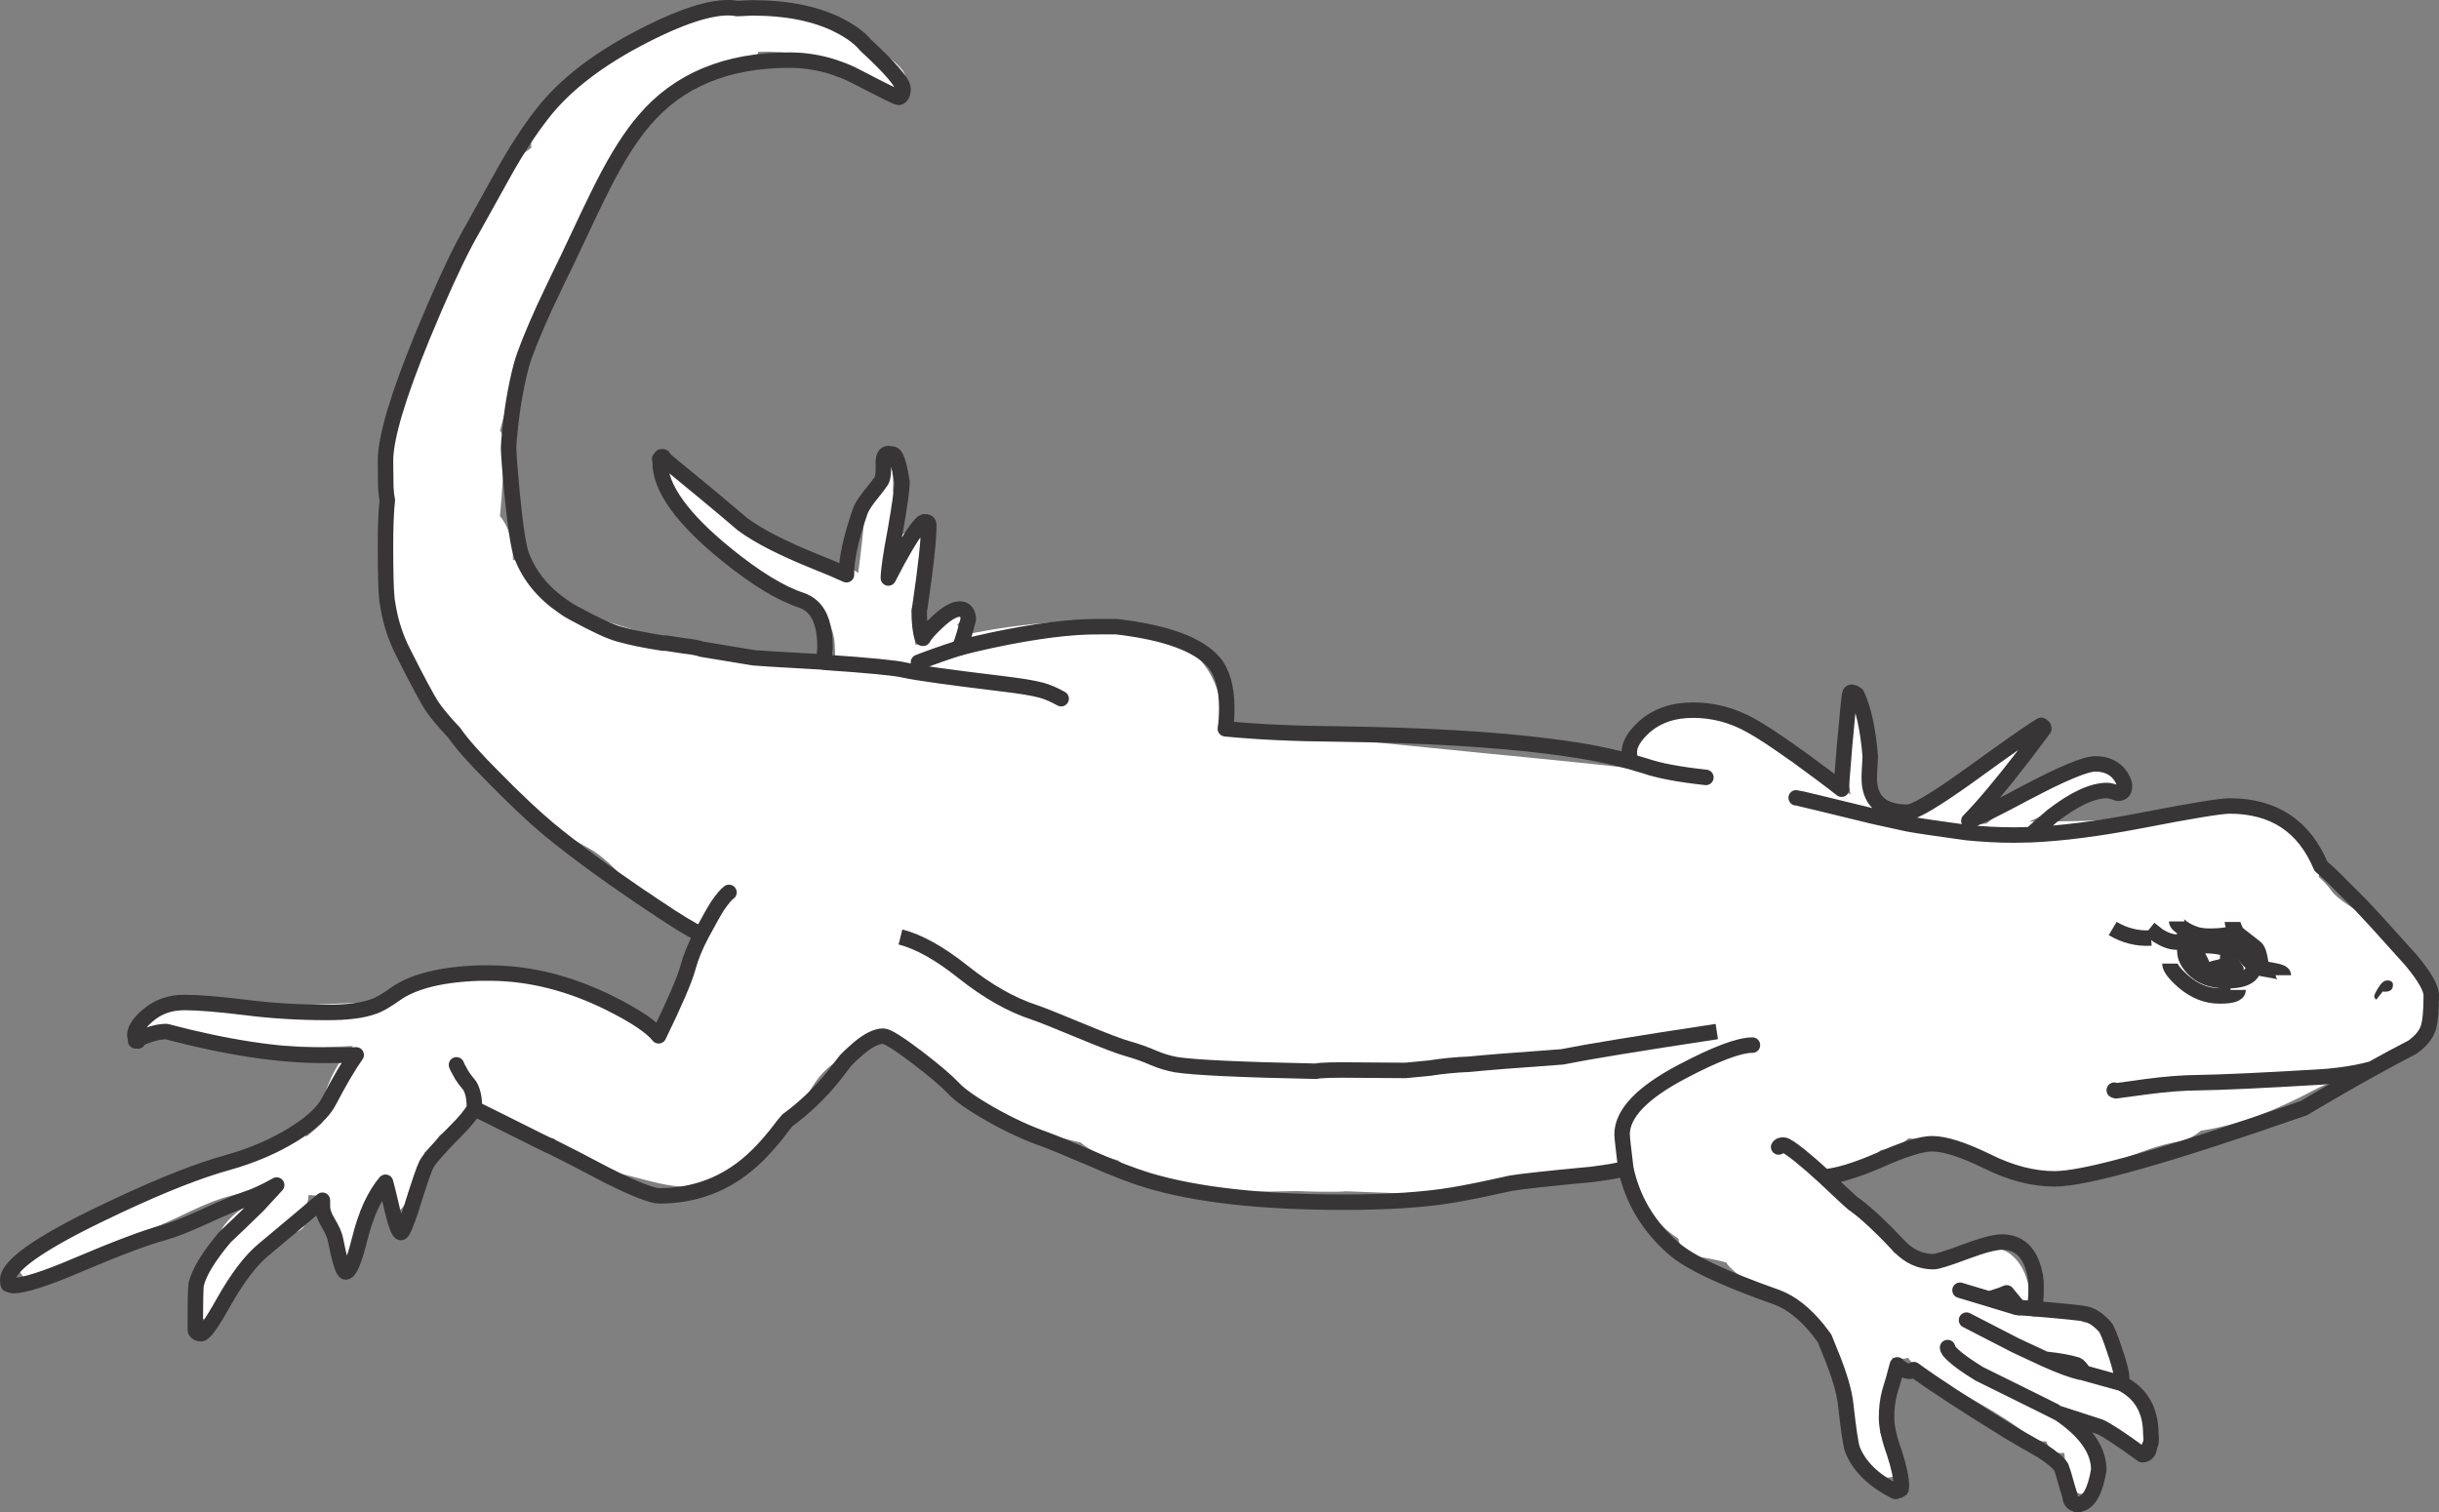 <?xml version="1.0" encoding="utf-8"?>
<!-- Generator: Adobe Illustrator 17.0.1, SVG Export Plug-In . SVG Version: 6.00 Build 0)  -->
<!DOCTYPE svg PUBLIC "-//W3C//DTD SVG 1.1//EN" "http://www.w3.org/Graphics/SVG/1.1/DTD/svg11.dtd">
<svg version="1.1" id="Layer_1" xmlns="http://www.w3.org/2000/svg" xmlns:xlink="http://www.w3.org/1999/xlink" x="0px" y="0px"
	 width="255.989px" height="158.755px" viewBox="4.324 42.914 255.989 158.755"
	 enable-background="new 4.324 42.914 255.989 158.755" xml:space="preserve">
<rect x="4.324" y="42.914" width="255.989" height="158.755" fill="#808080" stroke="none"/>
<g id="Layer_3">
	<path fill="#FFFFFF" d="M254.944,141.587c-0.357-0.111-1.781-1.937-2.141-2.252c-1.133-0.996-2.973-1.785-3.855-3.015
		c-0.38-0.528-0.801-0.967-1.249-1.34c0.206-2.097-0.739-4.174-3.38-5.318c-5.951-2.579-11.348-1.417-17.581-0.803
		c-3.101,0.305-6.298,0.269-9.449,0.295c0.163-0.073,0.324-0.147,0.493-0.219c2.244-0.945,5.861-3.931,8.329-2.743
		c1.251,0.603,2.349-1.263,1.093-1.869c-3.845-1.852-6.532,1.071-9.996,2.525c-1.691,0.71-3.149,1.464-4.377,2.51
		c-0.598,0.061-1.23,0.127-1.89,0.188c0.564-0.59,1.039-1.229,1.501-1.939c0.181-0.278,0.213-0.549,0.15-0.787
		c1.543-1.12,2.62-2.749,4.152-3.876c1.11-0.817,0.034-2.697-1.093-1.869c-1.695,1.247-2.904,2.966-4.621,4.199
		c-1.434,1.029-3.017,1.648-4.384,2.7c-1.111,0.251-2.194,0.497-3.092,0.988c-0.656-0.321-1.304-0.526-1.936-0.624
		c-0.017-0.009-0.028-0.021-0.045-0.029c-0.182-0.103-0.363-0.219-0.543-0.327c-0.536-3.056-1.143-6.095-1.065-9.218
		c0.035-1.397-2.131-1.394-2.164,0c-0.063,2.556,0.315,5.064,0.751,7.567c-5.198-3.769-10.298-8.908-16.894-8.243
		c-3.179,0.32-5.903,2.256-6.403,5.432c-11.019-1.217-22.055-2.127-33.069-3.411c-3.102-0.361-6.207-0.596-9.316-0.754
		c-0.387-4.776-2.027-8.254-7.144-10.022c-5.936-2.052-14.272-1.014-20.491,0.276c-0.004-0.406-0.173-0.812-0.438-1.118
		c0.135-0.144,0.267-0.289,0.407-0.435c0.479-0.505-0.285-1.273-0.765-0.765c-0.209,0.221-0.407,0.455-0.628,0.664
		c-0.622-0.075-1.22,0.253-1.609,0.792c-0.41,0.568-0.805,1.147-1.202,1.725c-0.203,0.039-0.405,0.084-0.608,0.122
		c-0.17-3.235,0.163-6.42,0.99-9.66c0.442-1.73-2.159-2.962-2.967-1.251c-0.145,0.307-0.303,0.6-0.459,0.894
		c0.132-1.117,0.243-2.236,0.331-3.358c0.148-0.038,0.291-0.114,0.374-0.231c0.6-0.841,0.735-1.833,0.75-2.843
		c0.011-0.698-1.071-0.697-1.082,0c-0.005,0.378-0.035,0.74-0.103,1.089c-0.083-0.285-0.142-0.572-0.182-0.865
		c0.025-0.473,0.018-0.955,0.014-1.443c-0.001-0.108-0.041-0.197-0.094-0.275c0.028-0.085,0.043-0.172,0.075-0.258
		c0.245-0.655-0.802-0.936-1.043-0.288c-0.373,1.003-0.495,2.035-0.537,3.082c-0.688,0.131-1.316,0.638-1.377,1.526
		c-0.146,2.123-0.411,4.232-0.68,6.341c-0.841-0.592-1.802-0.861-2.812-1.143c-0.672-0.187-1.374,0.101-1.759,0.646
		c-1.171-0.779-2.375-1.505-3.63-2.144c-2.414-1.23-5.201-2.233-6.492-4.79c-0.232-0.459-0.576-0.703-0.948-0.789
		c-0.857-0.924-2.296-1.625-2.962-2.589c-0.28-0.406-0.814-0.314-0.989,0.13c-0.022,0.055-0.032,0.107-0.05,0.161
		c-0.446-0.523-1.197,0.24-0.759,0.771c0.879,1.064,1.716,2.154,2.726,3.06c-0.024,0.282,0.022,0.584,0.177,0.894
		c1.98,3.921,6.423,5.052,9.917,7.212c2.413,1.491,4.873,2.871,5.108,5.953c0.038,0.502,0.041,1.031,0.052,1.566
		c-1.125,0.158-2.251,0.313-3.379,0.453c-3.388-0.22-6.796-0.328-10.058-1.161c-5.086-1.3-10.071-3.106-15.151-4.464
		c-0.285-0.076-0.558-0.113-0.832-0.153c-0.394-2.281-1.862-4.337-4.398-4.994c0-0.25-0.002-0.504-0.013-0.766
		c-0.06-1.571-0.57-2.846-1.354-3.827c0.265-2.552,0.382-5.098,0.407-7.672c0.005-0.535-0.15-0.965-0.404-1.294
		c1.856-7.007,4.802-13.89,8.131-20.094c3.782-7.048,6.937-18.144,17.028-18.247c1.062-0.011,1.716-0.645,1.971-1.423
		c1.538-0.04,3.058,0.056,4.519,0.33c0.092,0.353,0.343,0.671,0.807,0.872c1.213,0.527,2.449,0.827,3.738,1.111
		c0.986,0.218,2.593,0.408,3.255,1.281c1.248,1.645,4.07,0.03,2.804-1.638c-1.12-1.475-2.586-2.029-4.148-2.428
		c-0.021-0.047-0.022-0.096-0.045-0.142c-0.127-0.232-0.279-0.446-0.406-0.676c-0.372-0.681-1.227-0.952-1.936-0.712
		c-0.147-0.668-0.603-1.262-1.461-1.503c-3.369-0.95-6.621-1.854-10.038-0.676c-3.174,1.094-6.852,0.944-9.884,2.38
		c-3.434,1.628-4.961,4.818-8.087,6.87c-2.109,1.384-3.158,2.618-2.96,5.014c-2.301,1.641-4.372,3.27-5.106,6.593
		c-0.098,0.448-0.08,0.846,0.019,1.191c-1.868,2.652-3.513,5.409-4.631,8.813c-1.087,3.308-3.067,6.275-4.321,9.535
		c-1.54,4.002-0.812,8.522-1.155,12.69c-0.055,0.67,0.158,1.173,0.511,1.519c-0.183,0.637-0.269,1.348-0.24,2.133
		c0.203,5.349,0.784,8.99,3.365,13.798c2.597,4.84,6.333,9.937,10.837,13.139c2.156,1.532,4.424,2.821,6.736,4.102
		c2.188,1.212,3.789,3.37,5.585,5.072c2.012,1.908,4.352,3.269,6.795,4.459c-0.725,0.694-1.32,1.599-1.701,2.752
		c-0.517,1.564-1.342,5.579-2.69,6.819c-5.71-4.823-14.905-5.948-22.027-5.904c-2.777,0.017-5.527,0.955-7.341,2.97
		c-6.7,0.073-13.519,0.945-20.087-0.322c-1.001-0.194-1.789,0.249-2.253,0.91c-0.898,0.083-2.08,0.828-2.519,1.116
		c-0.247,0.162-0.284,0.422-0.207,0.642c-0.15,0.326,0.056,0.772,0.478,0.772c0.476,0,1.283-0.032,1.989-0.212
		c0.234,0.456,0.674,0.815,1.358,0.947c4.053,0.782,8.231,0.615,12.345,0.804c1.829,0.084,3.682,0.023,5.541-0.056
		c-0.012,0.015-0.023,0.025-0.035,0.041c-1.417,1.449-2.135,2.848-2.839,4.731c-0.451,1.207-0.532,2.305-0.344,3.275
		c-0.067,0.055-0.135,0.102-0.2,0.167c-0.45,0.459-0.938,0.871-1.436,1.273c-0.327-0.211-0.753-0.277-1.253-0.09
		c-2.28,0.852-3.988,2.447-6.426,2.942c-2.552,0.518-4.531,1.34-6.881,2.498c-4.909,2.418-10.259,3.913-14.947,6.764
		c-1.786,1.085-0.156,3.894,1.638,2.803c4.133-2.511,8.822-3.94,13.223-5.914c2.618-1.174,4.952-2.528,7.831-3.019
		c1.369-0.234,2.36-0.742,3.322-1.307c0.005,0.018,0.006,0.038,0.013,0.056c-0.334,0.394-0.489,0.914-0.498,1.436
		c-2.44,0.94-4.984,2.457-5.578,5.158c-0.036,0.163-0.031,0.313-0.024,0.46c-1.089,1.659-1.813,3.574-2.276,5.492
		c-0.491,2.035,2.639,2.898,3.131,0.863c0.432-1.791,1.076-3.504,2.136-5.024c0.045-0.067,0.076-0.132,0.11-0.198
		c0.128-0.036,0.258-0.091,0.389-0.167c1.727-1.011,3.441-2.035,5.276-2.841c0.811-0.356,0.991-1.524,0.583-2.221
		c-0.015-0.026-0.035-0.045-0.051-0.07c0.32-0.412,0.48-0.94,0.468-1.469c0.466,0.025,0.931,0.063,1.383,0.158
		c-0.069-0.015,0.413,0.704,0.868,1.324c0.209,1.702,1.189,3.133,1.496,4.808c0.083,0.459,0.784,0.529,0.989,0.129
		c0.708-1.381,1.446-2.618,1.157-4.199c0.255-0.251,0.465-0.558,0.598-0.91c0.306-0.809,0.408-1.644,0.536-2.451
		c0.181,0.286,0.363,0.569,0.581,0.835c0.238,0.291,0.524,0.459,0.824,0.558c0.026,0.39,0.092,0.778,0.185,1.167
		c0.075,0.313,0.517,0.534,0.794,0.324c0.529-0.399,0.84-0.921,1.059-1.541c0.057-0.16,0.037-0.297-0.028-0.405
		c0.352-0.282,0.641-0.643,0.782-1.058c0.18-0.619,0.423-1.213,0.728-1.781c0.249-0.488,0.3-0.964,0.219-1.396
		c0.598-0.469,1.133-1.054,1.564-1.776c0.221-0.161,0.545-0.437,1.005-0.857c0.794-0.522,1.43-1.198,1.908-2.03
		c0.305-0.368,0.564-0.762,0.784-1.177c0.488,0.633,1.096,1.185,1.82,1.604c2.032,1.179,4.231,2.322,6.558,2.765
		c0.975,1.707,2.77,3.055,5.376,3.398c4.454,0.585,8.266,3.091,12.746,0.466c0.398-0.234,5.165-4.349,1.921-1.94
		c1.991-1.478,3.999-2.755,5.447-4.822c1.287-1.839,1.74-3.355,3.552-4.804c1.703-1.362,3.506-2.295,5.481-3.034
		c3.951,3.813,8.648,5.857,13.705,8.649c2.251,1.242,4.604,1.962,7,2.486c1.055,0.894,2.243,1.379,3.75,1.822
		c0.054,0.016,0.105,0.018,0.158,0.032c4.357,3.815,12.487,3.346,18.817,3.241c1.463,0.067,2.915,0.088,4.395,0.068
		c0.247-0.003,0.483-0.019,0.714-0.042c3.32,0.113,6.639,0.278,9.963,0.307c5.864,0.054,11.576-1.193,17.258-2.503
		c0.681-0.158,1.356-0.338,2.035-0.505c0.299,0.35,0.643,0.661,1.003,0.951c-0.121,0.557-0.074,1.171,0.24,1.805
		c1.078,2.181,2.615,3.73,4.413,4.921c0.107,0.911,0.7,1.696,1.937,1.87c1.045,0.146,2.069,0.358,3.079,0.622
		c0.097,0.152,0.195,0.303,0.328,0.439c1.941,1.992,4.387,2.857,6.894,3.921c3.52,1.496,4.23,4.194,5.125,7.601
		c0.089,0.337,0.229,0.61,0.393,0.855c-0.147,0.291-0.214,0.635-0.16,1.021c0.23,1.641-0.287,3.154,0.295,4.777
		c0.561,1.563,1.812,2.422,2.962,3.515c1.516,1.44,3.816-0.852,2.295-2.295c-0.706-0.67-1.535-1.222-2.029-2.051
		c0.653-0.212,1.23-0.826,1.151-1.537c-0.122-1.1-0.225-2.197-0.253-3.303c0.547-0.583,0.829-1.414,0.564-2.422
		c-0.049-0.186-0.1-0.367-0.148-0.552c0.539,0.211,1.128,0.205,1.677,0.042c0.405,0.666,1.109,1.097,1.885,1.224
		c0.207,0.332,0.488,0.628,0.863,0.853c3.307,1.987,6.836,3.659,9.869,6.07c0.601,0.477,1.255,0.654,1.883,0.627
		c0.224,0.745,0.911,1.369,1.871,1.199c0.016,0.068,0.028,0.14,0.04,0.209c0.003,0.026,0.006,0.065,0.013,0.118
		c0.092,0.948,0.027,1.943,0.328,2.858c0.649,1.98,3.784,1.133,3.131-0.863c-0.026-0.078-0.101-0.476-0.111-0.473
		c-0.028-0.288-0.042-0.577-0.057-0.866c-0.035-0.669-0.085-1.348-0.249-2.001c-0.313-1.238-1.182-1.931-2.242-2.144
		c0.105-0.292,0.158-0.596,0.133-0.903c0.272-0.009,0.539-0.055,0.799-0.127c0.256,0.384,0.668,0.673,1.245,0.721
		c1.564,0.127,2.174,0.879,2.927,2.172c1.082,1.857,3.61,0.232,2.803-1.638c-0.595-1.379-0.848-2.856-2.235-3.712
		c-0.667-0.411-1.138-0.491-1.228-1.343c-0.096-0.913-0.122-1.8-0.431-2.674c-0.131-0.371-0.35-0.641-0.613-0.822
		c-0.159-1.096-0.907-2.088-2.248-2.231c-0.587-0.474-1.261-0.874-2.058-1.164c-1.167-0.425-2.371-0.591-3.584-0.711
		c0.036-0.207,0.064-0.419,0.056-0.647c-0.069-2.266-1.226-4.932-3.711-5.31c-1.751-0.266-3.968,0.765-5.366,1.795
		c-0.048,0.035-0.08,0.08-0.124,0.116c-0.869-0.424-1.907-0.439-2.685-0.05c-0.412-0.407-0.919-0.738-1.517-0.978
		c-0.3-0.121-0.588-0.23-0.866-0.333c-0.227-0.378-0.488-0.72-0.776-1.035c-0.143-0.616-0.511-1.197-1.193-1.627
		c-1.354-0.852-2.336-2.174-3.375-3.365c-0.759-0.871-1.695-1.555-2.546-2.326c2.373-0.409,4.803-0.872,6.52-2.426
		c0.145-0.023,0.292-0.037,0.437-0.06c0.947-0.145,1.772-0.574,2.459-1.176c0.838,0.092,1.675,0.189,2.514,0.267
		c1.041,0.097,2.088,0.146,3.135,0.17c0.352,0.369,0.755,0.715,1.227,1.03c3.095,2.066,7.06,2.215,10.655,1.913
		c3.902-0.328,6.97-2.394,10.716-3.016c0.93-0.155,1.742-0.575,2.424-1.16c0.055-0.009,0.111-0.014,0.166-0.023
		c4.251-0.687,7.894-2.223,11.677-4.224c2.987-1.58,6.535-2.052,9.334-3.906C261.2,150.338,260.467,143.315,254.944,141.587z"/>
</g>
<g>
	<g id="Layer_1_1_">
		<g>
			<g id="Layer_1_3_">
				<g>
					<path fill="#373535" d="M235.778,142.984c0.184,0.354,0.331,0.656,0.439,0.908c0.184-0.079,0.319-0.126,0.406-0.137
						c0.413-0.079,0.646-0.148,0.699-0.205c0-0.195,0.012-0.326,0.032-0.394C236.944,143.051,236.418,142.995,235.778,142.984z
						 M233.809,142.486c0.032-0.08,0.109-0.171,0.228-0.274c0.152-0.126,0.308-0.195,0.472-0.206c0.542,0,1.046,0.012,1.513,0.034
						c1.313,0.103,2.17,0.36,2.57,0.772l1.14,1.51c0.109,0.228,0.109,0.406,0,0.531c-0.13,0.366-0.715,0.549-1.757,0.549
						c-1.28,0-2.338-0.4-3.173-1.2c-0.585-0.561-0.911-1.108-0.976-1.646L233.809,142.486z"/>
					
						<path fill="none" stroke="#373535" stroke-width="1.623" stroke-linecap="round" stroke-linejoin="round" stroke-miterlimit="3" d="
						M226.228,157.349l0.196,0.068c0.022,0,1.068-0.144,3.139-0.429c2.061-0.275,3.915-0.418,5.565-0.429
						c2.419-0.035,6.6-0.229,12.545-0.583c0.542-0.023,1.237-0.085,2.082-0.188c1.306-0.159,2.483-0.385,3.531-0.677
						c0.005-0.003,0.011-0.007,0.016-0.009c1.482-0.824,2.886-1.577,4.215-2.264c0.868-0.616,1.42-1.28,1.659-1.988
						c0.216-0.662,0.326-1.812,0.326-3.447c0-0.765-0.705-1.994-2.115-3.685c-1.899-2.103-2.88-3.195-2.946-3.274
						c-0.173-0.206-0.922-1.017-2.244-2.435c-0.814-0.834-1.449-1.467-1.905-1.902c-0.944-0.971-1.736-1.726-2.374-2.263
						c-1.757-4.217-4.952-6.327-9.583-6.327c-0.944,0-4.068,0.514-9.372,1.543c-4.393,0.845-8.227,1.337-11.503,1.474l-1.757,0.035
						c-1.594,0-3.248-0.087-4.962-0.258c-3.134-0.429-5.176-0.732-6.125-0.908c-0.062-0.012-0.118-0.024-0.171-0.035l-3.368-0.737
						c-5.358-1.314-8.102-1.972-8.232-1.972 M217.458,130.538l2.213-1.937c2.331-1.805,4.262-2.709,5.792-2.709
						c0.249,0,0.63,0.097,1.14,0.292c0.466,0,0.699-0.24,0.699-0.721c0-0.411-0.206-0.869-0.618-1.371
						c-0.596-0.663-1.41-0.995-2.44-0.995c-1.041,0-3.537,1.045-7.484,3.137c-2.593,1.406-4.524,2.354-5.793,2.846
						c1.454-1.475,3.358-3.738,5.711-6.789c0.445-0.582,1.167-1.542,2.164-2.88c0-0.16-0.092-0.28-0.277-0.36
						c-0.488,0.263-2.066,1.343-4.735,3.24l-2.782,2.006c-3.6,2.583-5.77,3.874-6.508,3.874c-2.19,0-3.487-0.8-3.888-2.4
						c-0.13-0.457-0.168-1.103-0.114-1.937l0.081-1.543c-0.239-2.845-0.71-5-1.416-6.463c-0.109-0.091-0.216-0.16-0.326-0.206
						c-0.239-0.103-0.38-0.035-0.423,0.206c-0.087,0.606-0.266,2.423-0.537,5.452l-0.081,1.011c-0.162,1.92-0.245,3.023-0.245,3.308
						l0.016,0.155c-1.01-0.8-2.549-1.954-4.621-3.463c-0.162-0.103-0.254-0.166-0.277-0.188c-2.051-1.463-3.59-2.474-4.621-3.034
						c-1.909-1.075-3.933-1.611-6.068-1.611c-2.104,0-3.818,0.594-5.142,1.782c-1.03,0.948-1.546,1.824-1.546,2.622l0.05,0.977
						l1.627,0.479c1.41,0.491,3.531,0.892,6.361,1.2 M210.722,181.487l5.158,2.657l3.091,1.44c1.475,0.159,2.588,0.359,3.335,0.601
						c0.184,0.067,0.429,0.347,0.733,0.839l3.953,1.097l0.016-0.617c0-0.366-0.19-1.148-0.569-2.348
						c-0.054-0.114-0.114-0.286-0.179-0.515c-0.468-1.417-0.803-2.233-1.01-2.451c-0.661-0.732-1.313-1.177-1.952-1.337
						c-0.468-0.115-2.277-0.303-5.434-0.566c0.109-0.57,0.162-1.302,0.162-2.194c0.022-0.834-0.114-1.646-0.407-2.434
						c-0.575-1.578-1.638-2.367-3.188-2.367c-0.738,0-2.029,0.343-3.872,1.028c-1.824,0.686-2.924,1.029-3.304,1.029
						c-1.377,0-2.581-0.55-3.611-1.646c-1.824-1.944-3.335-3.36-4.539-4.252c-0.098-0.08-0.174-0.132-0.228-0.155
						c-0.401-0.332-1.426-1.28-3.076-2.846c-0.932-0.857-1.779-1.594-2.538-2.211c-0.944-0.754-1.524-1.132-1.741-1.132
						c-0.281,0-0.456,0.068-0.519,0.205 M195.802,166.452c1.432-0.126,3.335-0.702,5.711-1.732c2.614-1.166,4.48-1.749,5.597-1.749
						c1.333,0,3.265,0.617,5.792,1.852c2.462,1.223,4.821,1.834,7.078,1.834c3.254,0,11.97-2.474,26.146-7.423
						c2.557-1.525,4.943-2.899,7.159-4.123 M208.736,184.366c0,0.183,0.19,0.446,0.569,0.789c0.521,0.503,1.443,1.16,2.766,1.972
						c5.609,2.766,8.412,4.16,8.412,4.183l4.229,1.371c0.716,0.308,2.202,1.286,4.458,2.932c0.477,0,0.733-0.314,0.765-0.943
						c0.173-0.229,0.216-0.646,0.13-1.251c0-2.48-1.025-4.247-3.075-5.298 M223.039,187.023c-0.228-0.045-0.347-0.068-0.358-0.068
						c-0.89-0.205-2.127-0.662-3.71-1.371 M210.039,178.349l3.026,0.909c0.218-0.045,0.646-0.177,1.286-0.394l0.585-0.24
						l0.944,1.149c0.097,0.091,0.216,0.223,0.358,0.394l-0.245-0.017l-2.93-0.892 M188.254,152.618c-1.399,0-3.845,0.92-7.337,2.76
						c-4.23,2.217-6.345,4.423-6.345,6.618c0,0.25,0.13,1.439,0.39,3.565c0.293,1.383,0.76,2.681,1.399,3.893
						c0.868,1.646,2.061,3.136,3.58,4.474c1.638,1.464,5.266,3.183,10.885,5.161c1.475,0.549,2.902,1.669,4.279,3.359l0.716,0.944
						l0.634,1.577c0.011,0.057,0.038,0.119,0.081,0.188c0.879,2.184,1.383,3.932,1.513,5.247c0.293,2.629,0.526,4.176,0.699,4.646
						c0.695,1.781,2.201,3.257,4.524,4.423l0.13-0.085c0.216,0,0.352-0.052,0.407-0.155c0.054,0.034,0.08-0.058,0.08-0.275
						c0-0.845-0.248-2.035-0.748-3.566c-0.542-1.509-0.813-2.721-0.813-3.634c0-1.005,0.108-1.909,0.326-2.709
						c0.281-0.903,0.553-1.857,0.813-2.862c0.423,0.445,0.857,0.668,1.302,0.668c0.196,0,0.337-0.057,0.423-0.171
						c2.094,1.531,5.451,3.721,10.072,6.565c0.791,0.48,1.893,1.115,3.303,1.904c1.16,0.754,1.866,1.354,2.115,1.8
						c0.055,0.104,0.288,0.885,0.699,2.348l0.212,0.653c0,0.148,0.026,0.292,0.08,0.429c0.088,0.206,0.245,0.338,0.473,0.394
						c0.065,0.058,0.135,0.085,0.211,0.085c0.153,0,0.26-0.027,0.326-0.085c0.922-0.216,1.562-1.411,1.919-3.583
						c0-1.965-1.263-3.852-3.79-5.658l-0.326-0.222 M175.384,122.841c-0.532-0.148-1.269-0.331-2.213-0.549
						c-1.855-0.411-3.959-0.76-6.314-1.045c-5.704-0.732-13.102-1.16-22.192-1.286c-4.469-0.035-8.379-0.216-11.731-0.549
						c0.097-0.64,0.146-1.359,0.146-2.16c0-2.137-0.45-3.743-1.351-4.818c-1.627-1.885-5.032-3.132-10.217-3.737h-1.757
						c-2.928-0.035-6.709,0.44-11.34,1.423c-1.432,0.308-2.56,0.577-3.384,0.806c0.239-0.549,0.548-1.549,0.927-3
						c-0.032-0.72-0.33-1.08-0.895-1.08c-0.607,0-1.383,0.446-2.327,1.338c-0.803,0.742-1.313,1.32-1.529,1.732l-0.081-0.017
						c-0.218-0.709-0.326-1.669-0.326-2.88l0.081-0.429c0.618-4.172,0.927-7.034,0.927-8.589c-0.022-0.114-0.043-0.183-0.065-0.206
						c-0.032-0.045-0.108-0.08-0.227-0.103c-0.119-0.023-0.218-0.012-0.293,0.035l-0.097,0.068
						c-0.575,0.526-1.448,1.857-2.619,3.994l-0.944,1.8c0.022-0.88,0.266-2.537,0.732-4.972c0.466-2.651,0.699-4.348,0.699-5.092
						c-0.293-1.965-0.634-2.949-1.025-2.949c-0.043,0-0.07,0.011-0.081,0.035c-0.087-0.057-0.195-0.087-0.325-0.087
						c-0.369,0-0.542,0.36-0.521,1.08c0.032,0.937-0.049,1.549-0.245,1.834c-0.076,0.136-0.499,0.685-1.269,1.646
						c-0.51,0.663-0.825,1.188-0.944,1.578c-0.944,2.731-1.416,4.886-1.416,6.463v0.12c-0.834-0.389-1.914-0.845-3.238-1.371
						c-3.46-1.394-6.015-2.703-7.663-3.925c-2.386-2.035-5.087-4.28-8.102-6.738l-0.245-0.343h-0.18v0.035
						c-0.043,0.068-0.103,0.132-0.18,0.188l0.081,0.206l-0.032,0.137c0,2.697,2.327,5.932,6.98,9.703
						c3.058,2.48,5.673,4.074,7.842,4.782c0.434,0.149,0.814,0.371,1.14,0.669c0.9,0.822,1.351,2.246,1.351,4.268l-0.13,1.509v0.068
						c4.708,0.32,7.533,0.594,8.477,0.822c1.128,0.263,4.517,0.737,10.168,1.423c1.941,0.228,3.335,0.457,4.182,0.685
						c0.629,0.172,1.324,0.469,2.082,0.892 M52.235,154.691c0,0.058,0.19,0.424,0.569,1.098c0.13,0.216,0.407,0.582,0.83,1.097
						c0.347,0.606,0.504,1.399,0.473,2.383l3.139,1.559c2.95,1.485,4.664,2.331,5.142,2.537c1.041,0.503,2.901,1.463,5.581,2.88
						c2.907,1.464,4.762,2.195,5.565,2.195c3.731,0,6.968-1.235,9.713-3.703c0.771-0.686,1.601-1.577,2.49-2.674
						c0.748-0.972,1.155-1.486,1.22-1.544c1.779-1.302,3.373-2.822,4.783-4.559l1.351-1.749c0.326-0.342,0.76-0.748,1.302-1.216
						c1.041-0.88,1.92-1.32,2.636-1.32c0.412,0,1.583,0.732,3.515,2.194c1.822,1.394,3.102,2.48,3.84,3.257
						c0.65,0.72,1.979,1.65,3.986,2.794c1.941,1.097,3.845,1.971,5.711,2.623c0.748,0.274,2.473,0.988,5.174,2.142
						c2.029,0.904,3.894,1.617,5.597,2.143c5.097,1.519,11.926,2.279,20.484,2.279c4.653,0,8.47-0.251,11.454-0.754
						c1.399-0.228,3.45-0.645,6.15-1.25c1.203-0.195,4.002-0.498,8.396-0.909c1.746-0.218,2.955-0.429,3.629-0.635 M90.796,112.435
						c-0.022-0.023-0.065-0.035-0.13-0.035c-4.653-0.263-7.045-0.406-7.175-0.429l-5.5-0.908c-0.423-0.148-1.03-0.263-1.822-0.343
						l-2.017-0.308l-0.196,0.017c-1.822-0.274-3.379-0.594-4.67-0.96c-0.911-0.24-2.489-0.972-4.735-2.195
						c-0.401-0.206-0.771-0.434-1.106-0.685c-2.082-1.418-3.537-3.189-4.36-5.315c-0.337-0.857-0.677-3.08-1.025-6.67
						c-0.216-2.286-0.337-3.845-0.358-4.679c0-0.035,0.016-0.303,0.049-0.806c0.239-2.891,0.673-5.52,1.302-7.886
						c0.358-1.268,1.171-3.297,2.44-6.086c0.846-1.805,1.638-3.457,2.375-4.954c1.767-3.783,3.042-6.44,3.823-7.971
						c1.464-2.869,2.891-5.103,4.279-6.703c3.568-4.195,8.634-6.292,15.196-6.292c2.615,0,5.12,0.657,7.517,1.972
						c2.484,1.292,3.802,1.937,3.953,1.937c0.162,0,0.299-0.136,0.407-0.411h-0.016c0.054-0.148,0.081-0.308,0.081-0.479
						c0-0.641-1.313-2.172-3.937-4.595c-0.575-0.709-1.475-1.383-2.701-2.023c-2.419-1.258-5.488-1.886-9.208-1.886l-1.546,0.07
						c-2.061-0.389-5.298,0.542-9.714,2.794c-4.762,2.423-8.33,5.148-10.705,8.177c-1.345,1.714-2.68,3.749-4.003,6.103
						l-3.384,6.086c-1.074,1.84-2.392,4.566-3.953,8.177l-1.302,3.085c-2.582,6.297-3.872,10.652-3.872,13.063l0.032,2.743
						c0.032,0.583,0.087,1.035,0.162,1.354c-0.13,1.188-0.195,2.789-0.195,4.801c0,2.766,0.049,4.611,0.146,5.537
						c0,0.08,0.043,0.366,0.13,0.857c0.282,1.714,0.825,3.348,1.627,4.902c1.518,3.017,2.538,4.909,3.059,5.674
						c0.521,0.743,1.268,1.629,2.246,2.658c0.803,1.166,2.19,2.731,4.165,4.697c2.234,2.275,4.148,4.08,5.743,5.417
						c2.527,2.08,5.705,4.422,9.534,7.029c0.38,0.24,0.9,0.589,1.562,1.045c2.431,1.635,4.079,2.635,4.947,3
						c0.781-1.463,1.345-2.462,1.691-3c0.51-0.742,0.911-1.216,1.203-1.422 M77.943,141.012c-0.651,1.223-1.123,2.383-1.416,3.48
						c-0.358,1.291-1.383,3.675-3.075,7.148c-0.76-0.96-2.478-2.108-5.158-3.446c-4.165-2.057-8.297-3.103-12.398-3.137h-1.22
						c-4.002,0.126-6.952,0.857-8.851,2.195c-1.009,0.72-1.795,1.166-2.359,1.337c-1.106,0.399-2.696,0.6-4.767,0.6
						c-2.993,0-5.835-0.171-8.526-0.514c-2.885-0.354-5.05-0.531-6.492-0.531c-1.53,0-2.82,0.463-3.872,1.388
						c-0.89,0.765-1.334,1.446-1.334,2.04c0,0.092,0.022,0.195,0.065,0.308v0.052c0,0.251,0.016,0.308,0.049,0.171
						c0.023-0.023,0.049-0.034,0.081-0.034l0.131,0.119l0.081-0.223c1.138-0.514,2.104-0.772,2.896-0.772
						c6.324,1.669,11.801,2.503,16.433,2.503c1.41,0,2.577-0.017,3.498-0.052c-0.803,1.131-1.762,2.766-2.88,4.902
						c-0.596,1.132-1.839,2.28-3.725,3.447c-2.018,1.245-4.311,2.228-6.882,2.949c-3.016,0.834-6.839,2.336-11.47,4.508
						l-2.083,0.993c-6.357,3.086-9.534,5.36-9.534,6.823c0,0.126,0.016,0.275,0.049,0.446c0.292,0.104,0.455,0.155,0.488,0.155
						c1.161,0,3.406-0.714,6.736-2.142c4.198-1.783,7.236-2.926,9.111-3.429c1.019-0.286,2.44-0.845,4.263-1.68
						c1.03-0.479,1.914-0.869,2.652-1.166c0.531-0.241,1.155-0.48,1.871-0.721c0.813-0.262,1.832-0.737,3.058-1.422l-0.699,0.772
						c-0.076,0.068-0.499,0.525-1.269,1.372c-1.378,1.348-2.532,2.458-3.465,3.326c-1.713,2.045-2.717,3.691-3.01,4.937
						c-0.065,0.275-0.097,1.789-0.097,4.543l0.016,0.342c0.087,0.206,0.288,0.308,0.602,0.308c0.337,0,1.111-1.085,2.327-3.257
						c1.464-2.594,2.869-4.445,4.214-5.554c2.961-2.468,4.805-4.018,5.531-4.646l0.651-0.549v0.651c0,0.479,0.189,1.035,0.569,1.662
						c0.434,0.733,0.694,1.303,0.78,1.715c0.456,2.331,0.819,3.497,1.091,3.497c0.401,0,0.879-1.104,1.432-3.309
						c0.358-1.44,0.771-2.663,1.237-3.669c0.488-1.017,0.992-1.829,1.513-2.435c0.108,0.378,0.31,1.189,0.602,2.435l0.162,0.686
						c0.358,1.439,0.645,2.159,0.863,2.159c0.173,0,0.569-0.948,1.187-2.845v-0.035c0.748-2.388,1.237-3.806,1.465-4.251
						c0.271-0.55,1.329-1.754,3.172-3.618c0.835-0.824,1.459-1.583,1.871-2.279"/>
					<path fill="none" stroke="#373535" stroke-width="1.623" stroke-miterlimit="10" d="M243.978,145.281
						c0-0.205-0.331-0.366-0.992-0.479l-1.252-0.223l-0.456-0.137c-0.12-0.065-0.246-0.145-0.376-0.24
						c0.003,1.108-0.957,1.663-2.88,1.663c-1.572,0-2.772-0.458-3.595-1.372c-0.521-0.594-0.781-1.149-0.781-1.662
						c-0.022-0.126-0.026-0.251-0.016-0.378c0.011-0.263,0.081-0.531,0.211-0.806l-0.472-0.017c-0.153,0-0.239,0.052-0.261,0.155
						l-0.358,0.017c-0.553,0-1.187-0.223-1.904-0.668l-0.911-0.721 M232.784,139.64c0,0.195,0.298,0.48,0.895,0.857
						c0.358,0.218,0.781,0.4,1.269,0.55c0.433,0.091,0.84,0.136,1.221,0.136c1.41,0,2.354-0.155,2.83-0.463
						c-0.249-0.57-0.374-0.914-0.374-1.028 M234.948,141.047c-0.13,0.205-0.223,0.338-0.277,0.393l-0.196,0.223
						c1.985,0.035,3.368,0.206,4.149,0.515c0.326,0.126,0.776,0.509,1.351,1.149c0.334,0.368,0.644,0.659,0.926,0.874
						 M234.476,141.663l-0.634-0.017 M241.734,144.578c-0.055-0.206-0.098-0.406-0.131-0.601c-0.118-0.845-0.298-1.371-0.537-1.577
						l-1.822-1.422l-0.245-0.258"/>
					<path fill="none" stroke="#373535" stroke-width="1.623" stroke-miterlimit="10" d="M232.068,144.063
						c0,0.423,0.472,1.052,1.416,1.886c1.172,1.005,2.441,1.509,3.808,1.509c1.29,0,1.936-0.211,1.936-0.634"/>
					<path fill="none" stroke="#373535" stroke-width="1.623" stroke-miterlimit="10" d="M230.1,141.373
						c-1.42,0.091-2.766-0.24-4.036-0.995"/>
					<path fill="#373535" d="M255.481,146.293c0,0.549-0.357,0.784-1.074,0.702l-0.683,0.857c-0.142-0.148-0.211-0.251-0.211-0.308
						c0-0.183,0.135-0.485,0.406-0.908c0.315-0.538,0.63-0.806,0.944-0.806C255.274,145.829,255.481,145.983,255.481,146.293z"/>
					<path fill="none" stroke="#373535" stroke-width="1.623" stroke-miterlimit="10" d="M98.833,141.269
						c1.909,0.48,4.1,1.703,6.573,3.67c2.57,2.045,5.071,3.462,7.501,4.251c0.716,0.241,2.294,0.869,4.735,1.886
						c2.593,1.074,4.274,1.714,5.044,1.92c0.944,0.262,1.844,0.582,2.701,0.96c0.781,0.332,1.578,0.571,2.392,0.72
						c1.931,0.297,6.817,0.526,14.659,0.686c0.476-0.114,1.952-0.155,4.425-0.119l4.979,0.034l2.489-0.24
						c1.388-0.218,2.793-0.354,4.215-0.411c1.54-0.16,4.783-0.418,9.729-0.772c2.669-0.538,8.081-1.423,16.237-2.658"/>
					
						<line fill="none" stroke="#373535" stroke-width="1.623" stroke-linecap="round" stroke-linejoin="round" stroke-miterlimit="3" x1="216.238" y1="180.166" x2="217.865" y2="180.287"/>
					
						<path fill="none" stroke="#373535" stroke-width="1.623" stroke-linecap="round" stroke-linejoin="round" stroke-miterlimit="3" d="
						M105.031,110.926c-1.421,0.446-2.858,0.948-4.311,1.509"/>
				</g>
			</g>
		</g>
	</g>
</g>
</svg>
